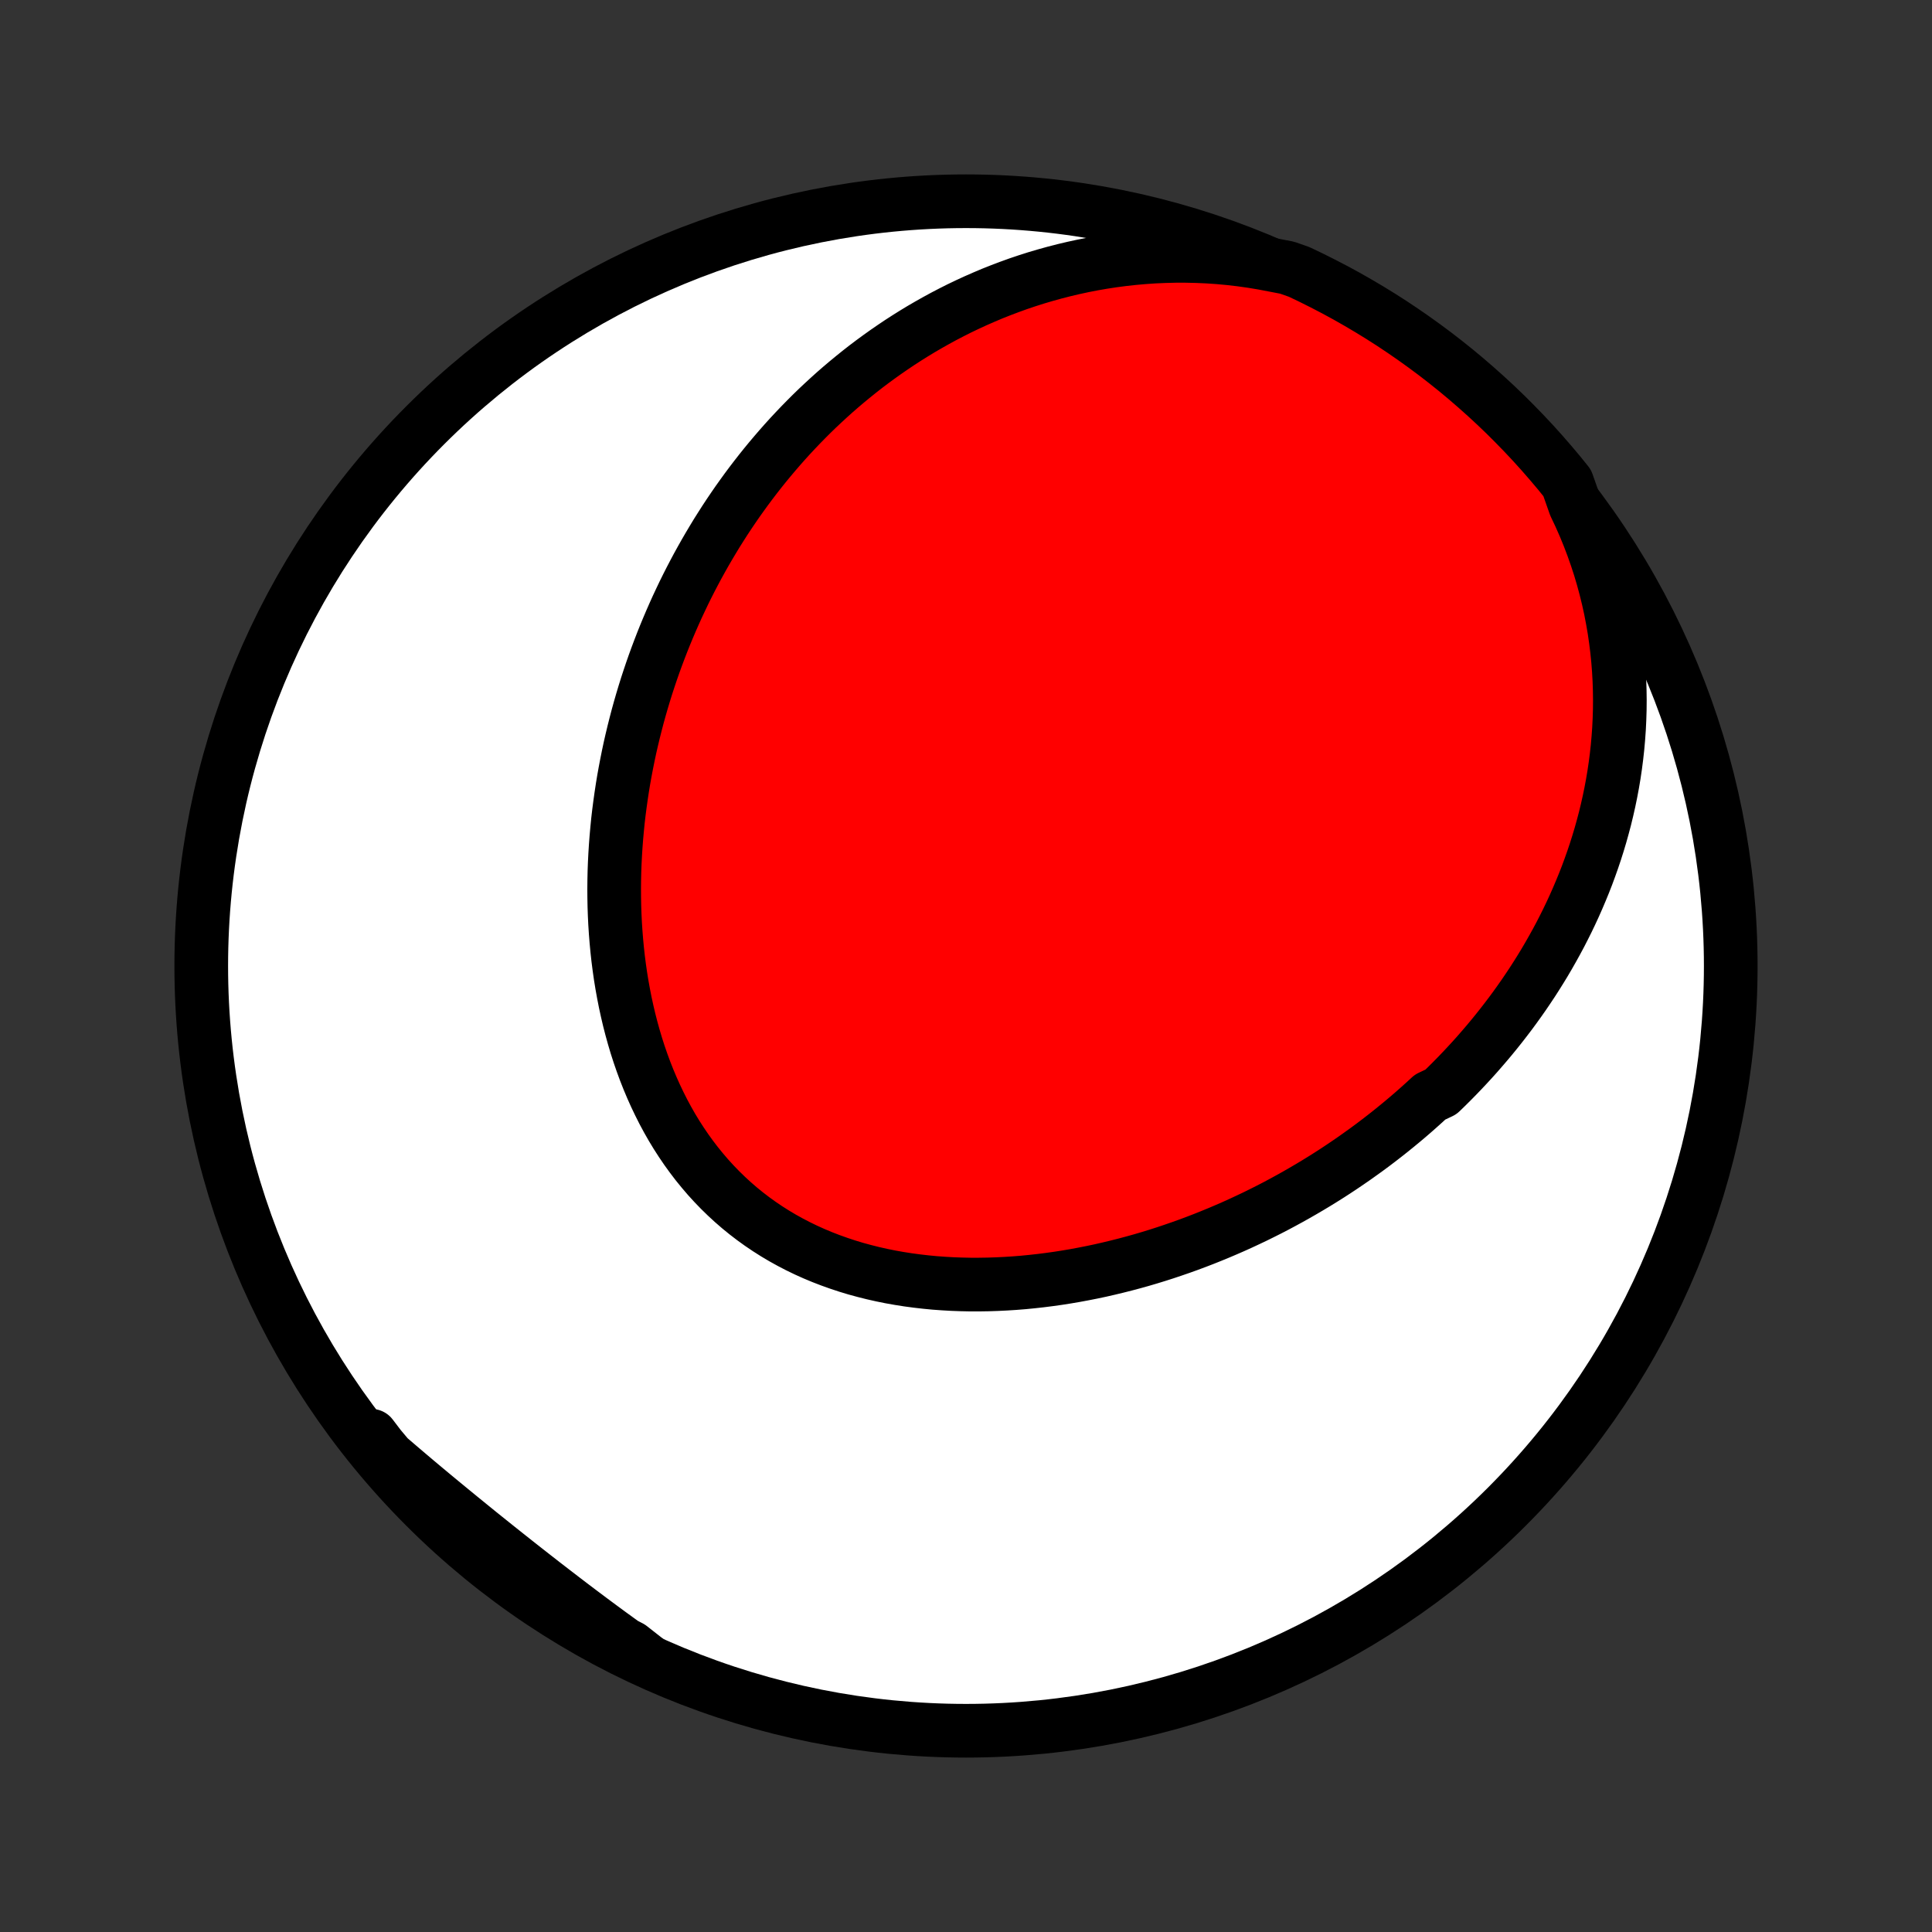 <?xml version="1.0" encoding="utf-8" standalone="no"?>
<!DOCTYPE svg PUBLIC "-//W3C//DTD SVG 1.1//EN"
  "http://www.w3.org/Graphics/SVG/1.1/DTD/svg11.dtd">
<!-- Created with matplotlib (http://matplotlib.org/) -->
<svg height="72pt" version="1.1" viewBox="0 0 72 72" width="72pt" xmlns="http://www.w3.org/2000/svg" xmlns:xlink="http://www.w3.org/1999/xlink">
 <rect x="0" y="0" width="72" height="72" fill="#333333" stroke="none"/>
 <defs>
  <style type="text/css">
*{stroke-linecap:butt;stroke-linejoin:round;}
  </style>
 </defs>
 <g id="figure_1">
  <g id="patch_1">
   <path d="
M0 72
L72 72
L72 0
L0 0
z
" style="fill:none;"/>
  </g>
  <g id="axes_1">
   <g id="PatchCollection_1">
    <defs>
     <path d="
M36 -7.5
C43.558 -7.5 50.808 -10.503 56.153 -15.848
C61.497 -21.192 64.5 -28.442 64.5 -36
C64.5 -43.558 61.497 -50.808 56.153 -56.153
C50.808 -61.497 43.558 -64.5 36 -64.5
C28.442 -64.5 21.192 -61.497 15.848 -56.153
C10.503 -50.808 7.5 -43.558 7.5 -36
C7.5 -28.442 10.503 -21.192 15.848 -15.848
C21.192 -10.503 28.442 -7.5 36 -7.5
z
" id="C0_0_a811fe30f3"/>
     <path d="
M58.696 -53.174
L58.878 -52.789
L59.049 -52.402
L59.208 -52.014
L59.356 -51.625
L59.493 -51.236
L59.62 -50.847
L59.735 -50.458
L59.84 -50.07
L59.935 -49.682
L60.02 -49.297
L60.094 -48.912
L60.16 -48.529
L60.215 -48.149
L60.262 -47.77
L60.3 -47.395
L60.329 -47.021
L60.35 -46.651
L60.362 -46.283
L60.367 -45.919
L60.364 -45.557
L60.353 -45.199
L60.336 -44.844
L60.311 -44.493
L60.28 -44.145
L60.242 -43.801
L60.198 -43.461
L60.148 -43.124
L60.092 -42.791
L60.03 -42.461
L59.963 -42.136
L59.89 -41.813
L59.813 -41.495
L59.73 -41.181
L59.643 -40.87
L59.551 -40.563
L59.455 -40.26
L59.354 -39.96
L59.249 -39.664
L59.141 -39.372
L59.028 -39.083
L58.911 -38.798
L58.791 -38.516
L58.668 -38.238
L58.541 -37.963
L58.411 -37.692
L58.277 -37.424
L58.141 -37.159
L58.001 -36.898
L57.858 -36.64
L57.713 -36.385
L57.565 -36.133
L57.414 -35.885
L57.26 -35.639
L57.104 -35.396
L56.945 -35.157
L56.784 -34.92
L56.62 -34.686
L56.454 -34.455
L56.286 -34.227
L56.115 -34.002
L55.942 -33.779
L55.767 -33.559
L55.59 -33.342
L55.41 -33.127
L55.228 -32.915
L55.045 -32.705
L54.859 -32.498
L54.67 -32.293
L54.48 -32.091
L54.288 -31.891
L54.094 -31.694
L53.898 -31.499
L53.699 -31.306
L53.296 -31.115
L53.092 -30.927
L52.885 -30.741
L52.677 -30.557
L52.466 -30.375
L52.253 -30.196
L52.038 -30.019
L51.822 -29.844
L51.603 -29.671
L51.382 -29.5
L51.159 -29.331
L50.934 -29.165
L50.706 -29.001
L50.477 -28.838
L50.245 -28.678
L50.012 -28.52
L49.776 -28.364
L49.538 -28.21
L49.298 -28.059
L49.055 -27.909
L48.81 -27.762
L48.563 -27.617
L48.314 -27.474
L48.062 -27.333
L47.809 -27.195
L47.553 -27.058
L47.294 -26.924
L47.033 -26.793
L46.77 -26.663
L46.504 -26.537
L46.236 -26.412
L45.966 -26.29
L45.693 -26.171
L45.418 -26.054
L45.141 -25.94
L44.861 -25.828
L44.578 -25.719
L44.294 -25.613
L44.007 -25.51
L43.717 -25.41
L43.425 -25.312
L43.131 -25.218
L42.835 -25.127
L42.536 -25.039
L42.235 -24.955
L41.931 -24.874
L41.626 -24.797
L41.318 -24.723
L41.008 -24.652
L40.696 -24.586
L40.382 -24.524
L40.066 -24.465
L39.748 -24.411
L39.429 -24.361
L39.108 -24.316
L38.785 -24.275
L38.46 -24.239
L38.135 -24.207
L37.807 -24.181
L37.479 -24.16
L37.15 -24.144
L36.82 -24.133
L36.489 -24.128
L36.158 -24.128
L35.826 -24.135
L35.494 -24.147
L35.162 -24.166
L34.831 -24.19
L34.499 -24.222
L34.169 -24.26
L33.839 -24.304
L33.51 -24.356
L33.182 -24.414
L32.857 -24.48
L32.533 -24.553
L32.211 -24.634
L31.891 -24.721
L31.574 -24.817
L31.26 -24.921
L30.949 -25.032
L30.641 -25.151
L30.337 -25.278
L30.037 -25.413
L29.742 -25.556
L29.451 -25.707
L29.164 -25.866
L28.883 -26.033
L28.607 -26.208
L28.336 -26.391
L28.071 -26.582
L27.811 -26.781
L27.558 -26.987
L27.311 -27.201
L27.071 -27.422
L26.837 -27.65
L26.61 -27.885
L26.389 -28.127
L26.176 -28.376
L25.969 -28.63
L25.77 -28.891
L25.577 -29.158
L25.392 -29.43
L25.213 -29.708
L25.042 -29.99
L24.878 -30.278
L24.721 -30.57
L24.572 -30.866
L24.429 -31.165
L24.293 -31.469
L24.164 -31.776
L24.042 -32.085
L23.927 -32.398
L23.818 -32.713
L23.716 -33.03
L23.621 -33.35
L23.532 -33.671
L23.449 -33.993
L23.373 -34.317
L23.302 -34.642
L23.238 -34.968
L23.179 -35.294
L23.126 -35.621
L23.079 -35.948
L23.037 -36.275
L23.001 -36.602
L22.97 -36.929
L22.944 -37.255
L22.923 -37.581
L22.907 -37.907
L22.896 -38.231
L22.89 -38.554
L22.888 -38.877
L22.891 -39.199
L22.898 -39.519
L22.91 -39.838
L22.926 -40.155
L22.946 -40.471
L22.97 -40.786
L22.998 -41.099
L23.029 -41.411
L23.065 -41.721
L23.105 -42.029
L23.148 -42.335
L23.194 -42.64
L23.244 -42.943
L23.298 -43.244
L23.355 -43.543
L23.415 -43.84
L23.478 -44.136
L23.545 -44.429
L23.615 -44.721
L23.688 -45.011
L23.763 -45.298
L23.842 -45.584
L23.924 -45.868
L24.009 -46.151
L24.096 -46.431
L24.187 -46.709
L24.28 -46.985
L24.376 -47.26
L24.475 -47.532
L24.577 -47.803
L24.681 -48.072
L24.788 -48.339
L24.898 -48.604
L25.01 -48.867
L25.125 -49.129
L25.242 -49.388
L25.363 -49.646
L25.485 -49.902
L25.611 -50.157
L25.739 -50.409
L25.87 -50.66
L26.003 -50.909
L26.14 -51.157
L26.278 -51.402
L26.42 -51.646
L26.564 -51.888
L26.71 -52.129
L26.86 -52.367
L27.012 -52.605
L27.167 -52.84
L27.325 -53.074
L27.485 -53.306
L27.649 -53.536
L27.815 -53.765
L27.984 -53.992
L28.156 -54.217
L28.331 -54.441
L28.509 -54.663
L28.69 -54.883
L28.874 -55.101
L29.061 -55.318
L29.251 -55.533
L29.444 -55.746
L29.641 -55.957
L29.841 -56.167
L30.044 -56.374
L30.25 -56.58
L30.46 -56.784
L30.674 -56.985
L30.891 -57.185
L31.111 -57.383
L31.335 -57.578
L31.563 -57.771
L31.795 -57.962
L32.03 -58.151
L32.269 -58.338
L32.513 -58.522
L32.76 -58.703
L33.011 -58.882
L33.266 -59.058
L33.525 -59.232
L33.788 -59.402
L34.056 -59.57
L34.328 -59.735
L34.605 -59.896
L34.885 -60.054
L35.17 -60.209
L35.46 -60.36
L35.754 -60.508
L36.053 -60.651
L36.357 -60.791
L36.665 -60.926
L36.977 -61.058
L37.295 -61.184
L37.617 -61.306
L37.944 -61.424
L38.276 -61.536
L38.612 -61.643
L38.954 -61.744
L39.3 -61.84
L39.65 -61.93
L40.006 -62.014
L40.366 -62.092
L40.73 -62.163
L41.099 -62.227
L41.472 -62.284
L41.85 -62.334
L42.232 -62.376
L42.618 -62.41
L43.008 -62.437
L43.401 -62.454
L43.799 -62.464
L44.199 -62.464
L44.603 -62.455
L45.009 -62.437
L45.419 -62.409
L45.83 -62.371
L46.243 -62.323
L46.659 -62.264
L47.075 -62.195
L47.493 -62.115
L47.967 -62.024
L48.416 -61.866
L48.862 -61.653
L49.304 -61.432
L49.742 -61.204
L50.176 -60.968
L50.605 -60.724
L51.03 -60.473
L51.45 -60.215
L51.866 -59.949
L52.277 -59.675
L52.682 -59.395
L53.083 -59.107
L53.479 -58.813
L53.869 -58.511
L54.254 -58.203
L54.633 -57.887
L55.006 -57.565
L55.374 -57.237
L55.736 -56.902
L56.092 -56.561
L56.441 -56.213
L56.785 -55.859
L57.122 -55.5
L57.453 -55.134
L57.777 -54.762
L58.095 -54.385
L58.405 -54.002
z
" id="C0_1_2398ef086d"/>
     <path d="
M24.112 -10.127
L23.759 -10.376
L23.406 -10.626
L23.055 -10.879
L22.704 -11.134
L22.355 -11.391
L22.006 -11.65
L21.658 -11.911
L21.31 -12.174
L20.964 -12.438
L20.618 -12.704
L20.273 -12.97
L19.928 -13.239
L19.584 -13.508
L19.241 -13.778
L18.899 -14.049
L18.557 -14.321
L18.216 -14.594
L17.876 -14.867
L17.537 -15.142
L17.199 -15.417
L16.862 -15.693
L16.526 -15.969
L16.191 -16.246
L15.857 -16.524
L15.524 -16.803
L15.193 -17.083
L14.864 -17.363
L14.536 -17.645
L14.21 -17.927
L13.885 -18.21
L13.839 -18.494
L14.155 -18.079
L14.478 -17.695
L14.807 -17.317
L15.143 -16.944
L15.486 -16.577
L15.834 -16.216
L16.188 -15.861
L16.549 -15.512
L16.916 -15.169
L17.288 -14.833
L17.666 -14.503
L18.049 -14.18
L18.439 -13.863
L18.833 -13.553
L19.233 -13.251
L19.637 -12.954
L20.047 -12.665
L20.462 -12.383
L20.881 -12.108
L21.305 -11.841
L21.733 -11.581
L22.166 -11.328
L22.603 -11.083
L23.044 -10.845
L23.489 -10.615
z
" id="C0_2_13a2e34fd0"/>
    </defs>
    <g clip-path="url(#p1bffca34e9)">
     <use style="fill:#ffffff;stroke:#000000;stroke-width:2.0;" x="0.0" xlink:href="#C0_0_a811fe30f3" y="72.0"/>
    </g>
    <g clip-path="url(#p1bffca34e9)">
     <use style="fill:#ff0000;stroke:#000000;stroke-width:2.0;" x="0.0" xlink:href="#C0_1_2398ef086d" y="72.0"/>
    </g>
    <g clip-path="url(#p1bffca34e9)">
     <use style="fill:#ff0000;stroke:#000000;stroke-width:2.0;" x="0.0" xlink:href="#C0_2_13a2e34fd0" y="72.0"/>
    </g>
   </g>
  </g>
 </g>
 <defs>
  <clipPath id="p1bffca34e9">
   <rect height="72.0" width="72.0" x="0.0" y="0.0"/>
  </clipPath>
 </defs>
</svg>
